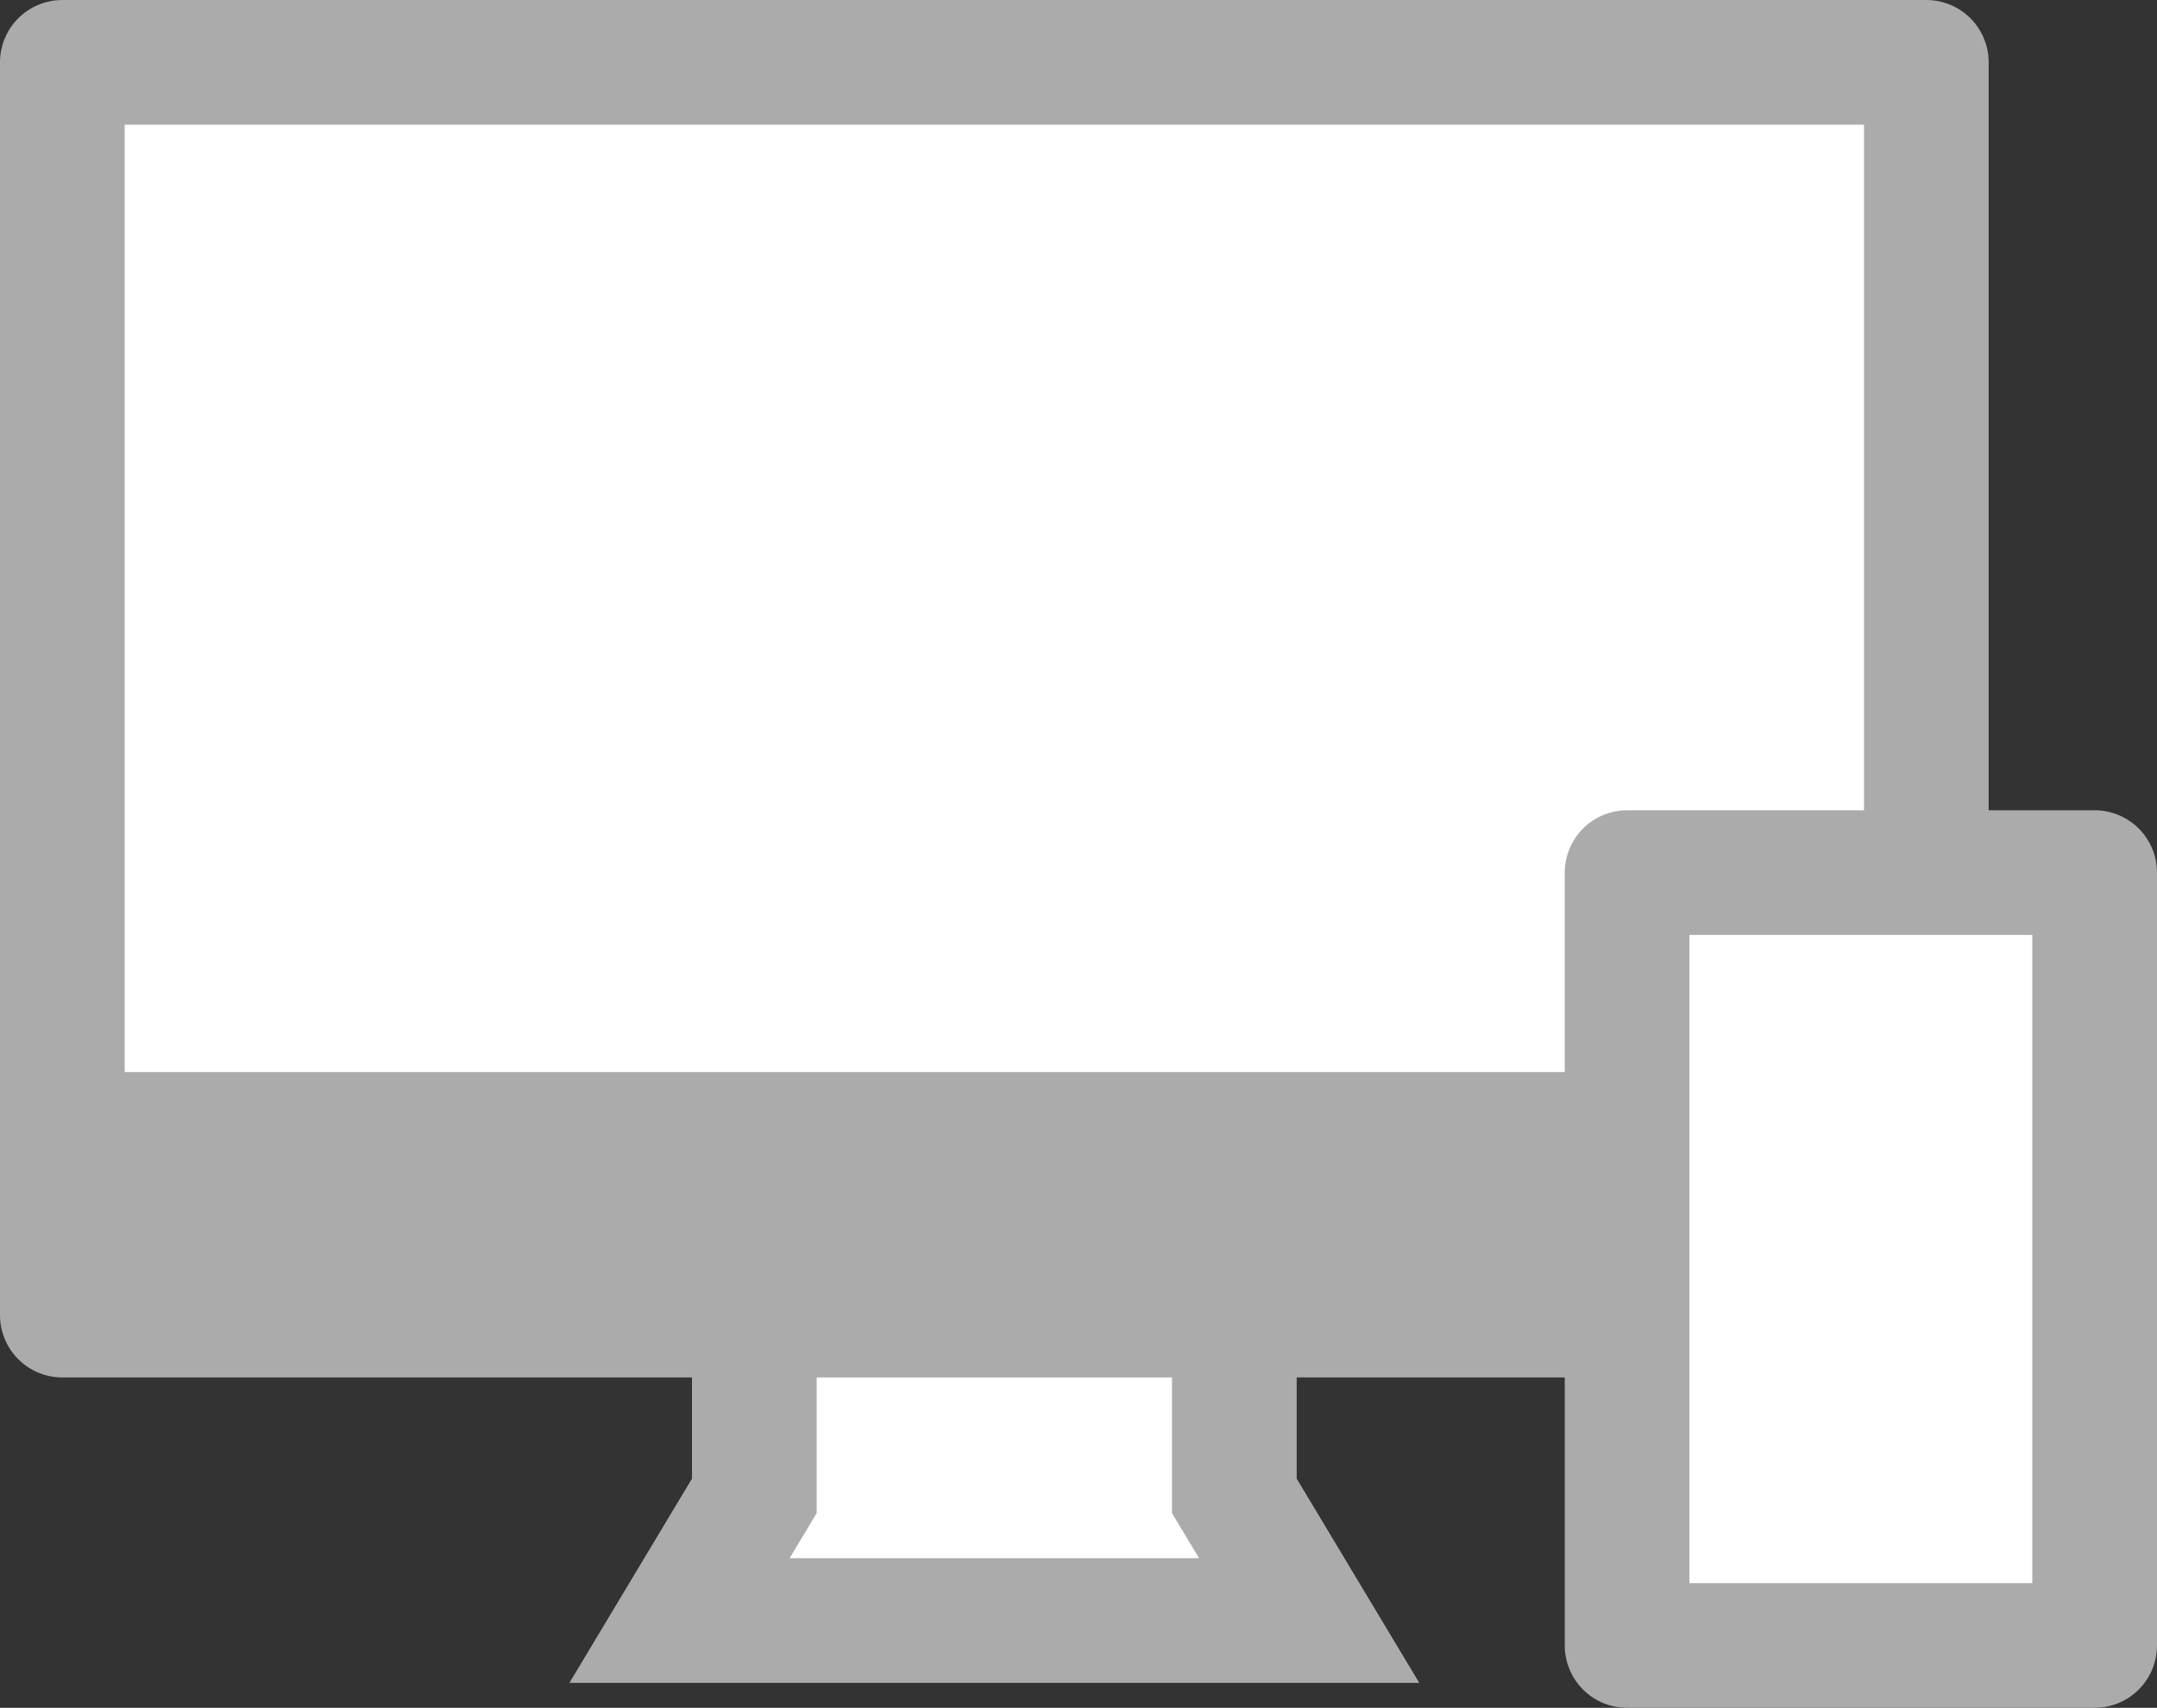 <?xml version="1.0" encoding="utf-8"?>
<!-- Generator: Adobe Illustrator 18.1.0, SVG Export Plug-In . SVG Version: 6.00 Build 0)  -->
<svg version="1.1" id="Layer_1" xmlns="http://www.w3.org/2000/svg" xmlns:xlink="http://www.w3.org/1999/xlink" x="0px" y="0px"
	 viewBox="0 0 34.6 27.4" enable-background="new 0 0 34.6 27.4" xml:space="preserve">
<rect x="0" y="0" width="34.6" height="27.4" fill="#333333" stroke="none"/>
<g>
	<g>
		<polygon fill="#FFFFFF" stroke="#ABABAB" stroke-width="2" stroke-miterlimit="10" points="21,26 10.9,26 12.1,24 12.1,20.6 
			16,20.6 19.8,20.6 19.8,24 		"/>
	</g>
</g>
<g>
	<g>
		
			<rect x="1" y="1" fill="#FFFFFF" stroke="#ABABAB" stroke-width="2" stroke-linejoin="round" stroke-miterlimit="10" width="29.9" height="20.1"/>
	</g>
</g>
<g>
	<g>
		<polygon fill="#ABABAB" stroke="#ABABAB" stroke-width="2" stroke-linejoin="round" stroke-miterlimit="10" points="30.9,18.2 
			1,18.2 1,20.7 30.2,20.7 		"/>
	</g>
</g>
<g>
	<g>
		
			<rect x="26.1" y="14" fill="#FFFFFF" stroke="#ABABAB" stroke-width="2" stroke-linejoin="round" stroke-miterlimit="10" width="7.5" height="12.4"/>
	</g>
</g>
</svg>

